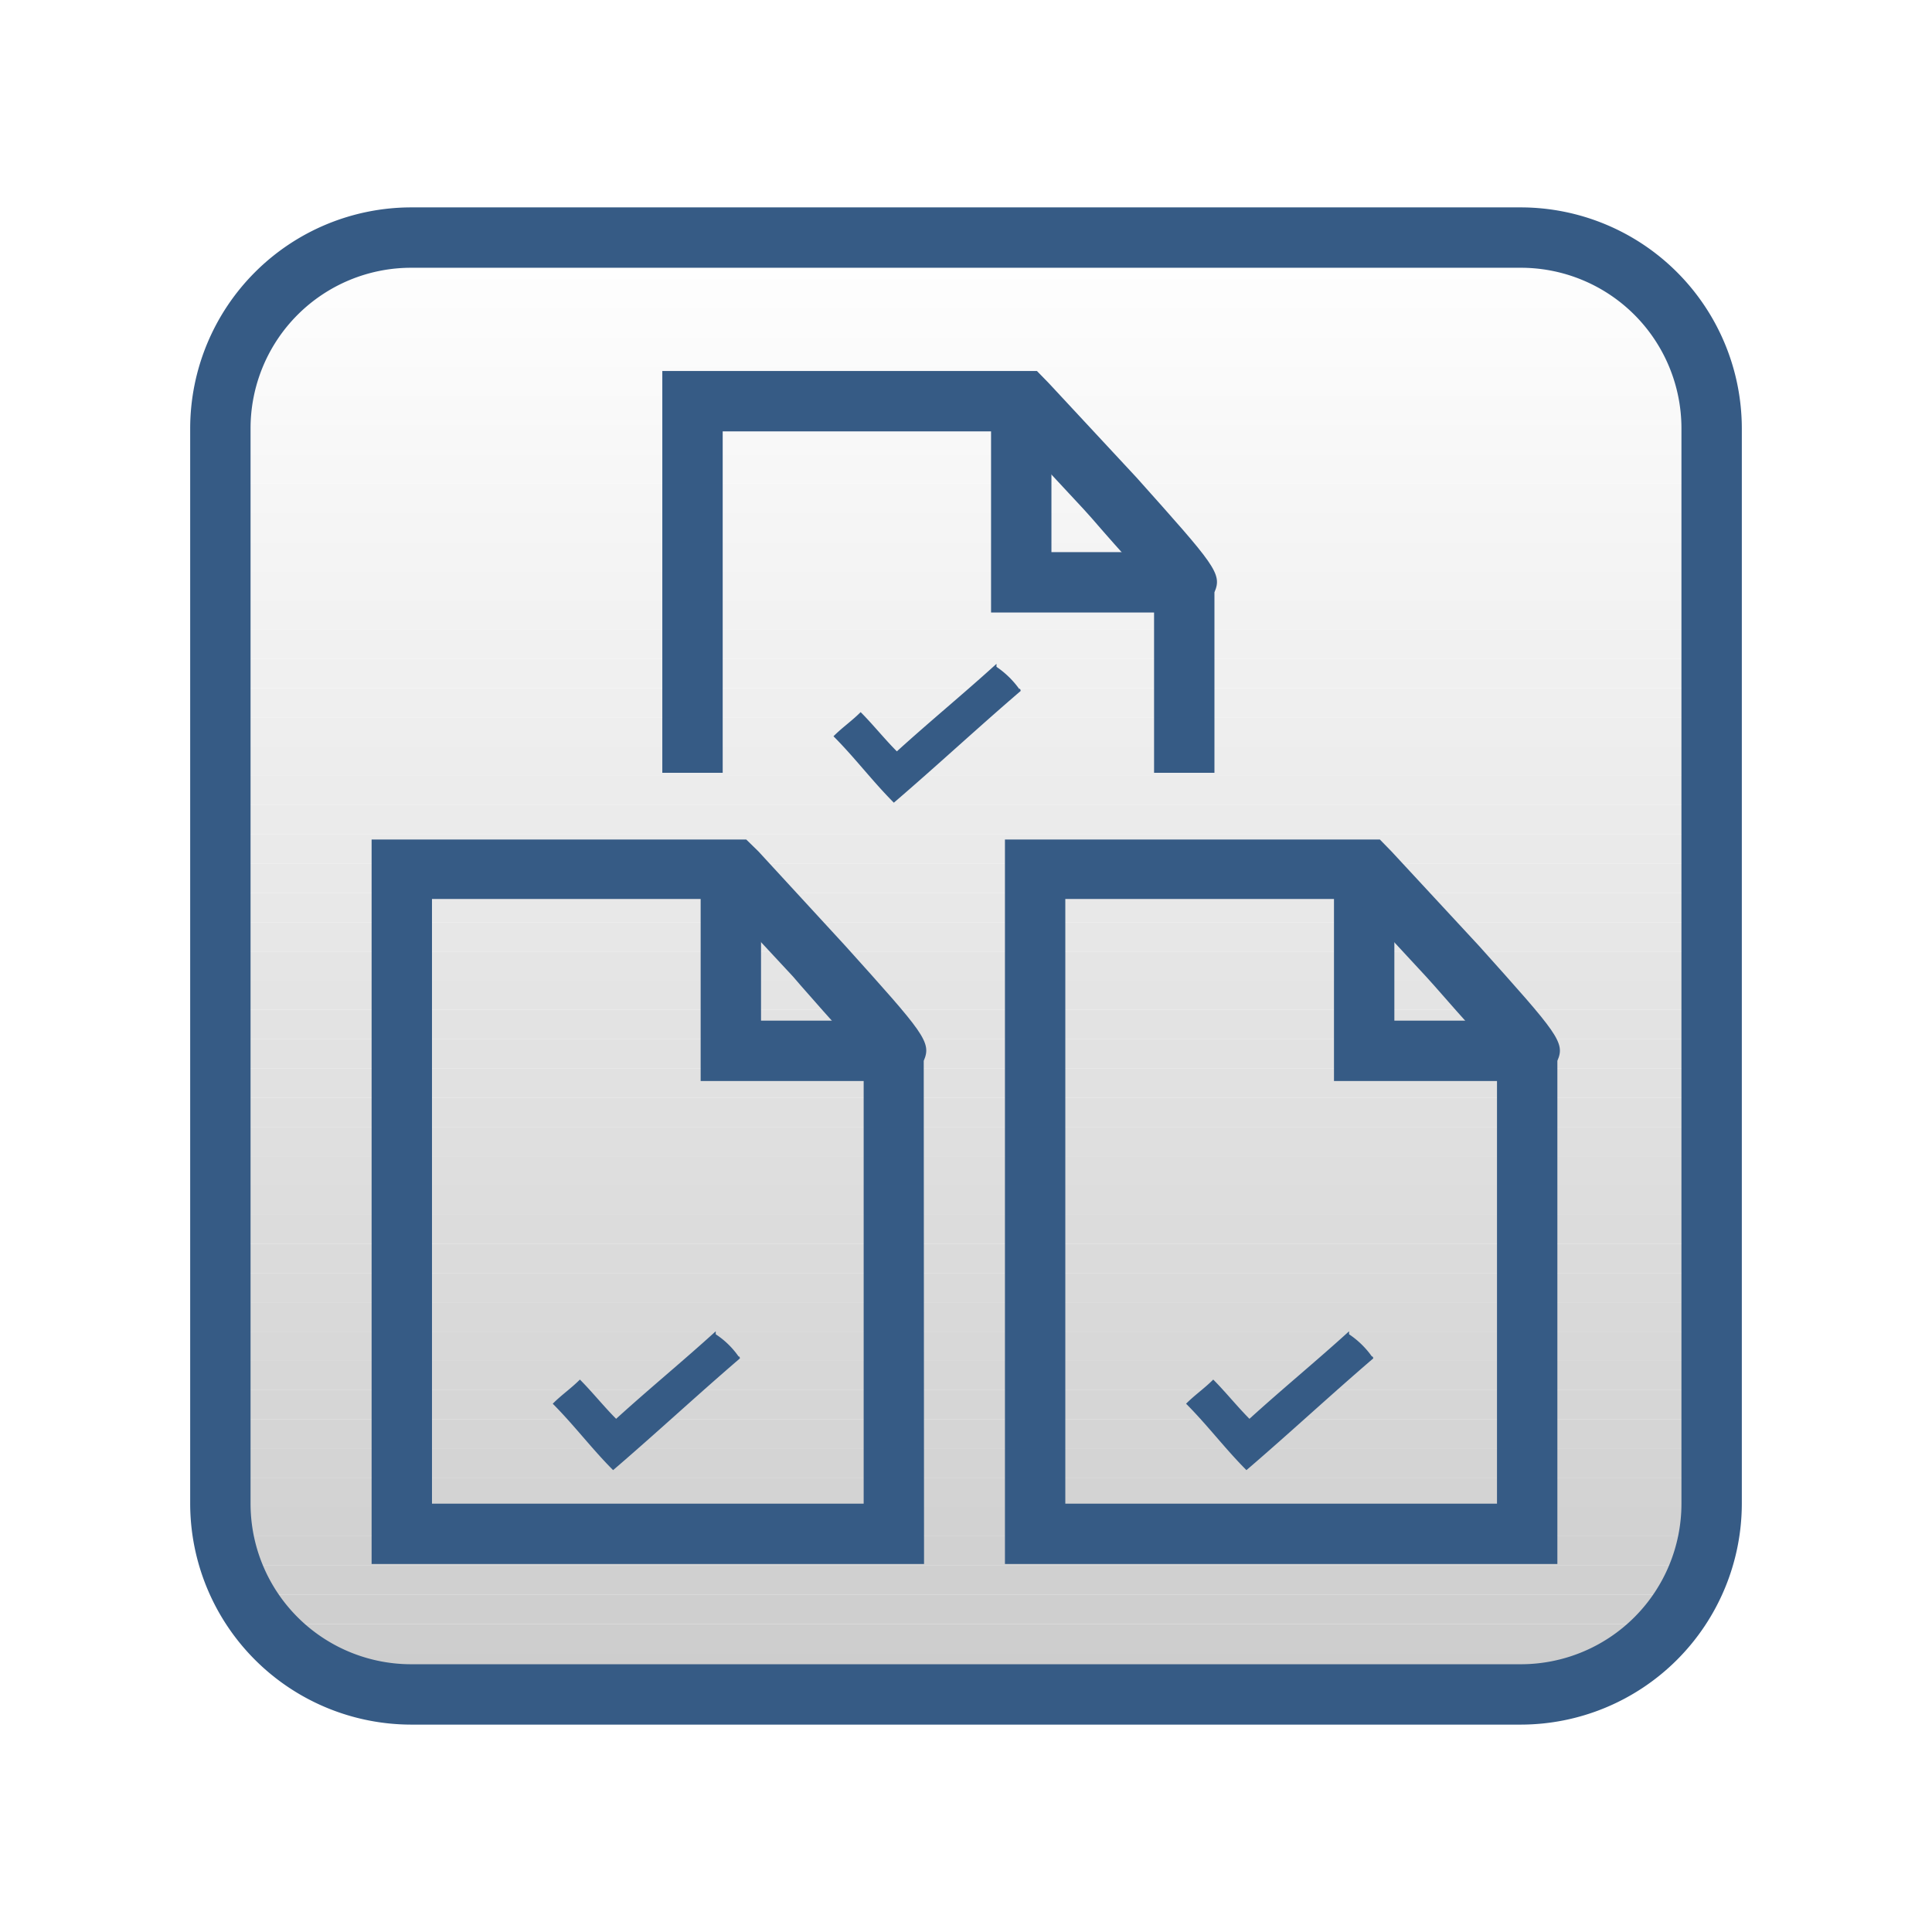<svg xmlns="http://www.w3.org/2000/svg" xmlns:xlink="http://www.w3.org/1999/xlink" viewBox="0 0 64 64"><defs><style>.cls-1{fill:none;}.cls-2{fill:#fff;}.cls-3{clip-path:url(#clip-path);}.cls-4{fill:#fefefe;}.cls-5{fill:#fdfdfd;}.cls-6{fill:#fcfcfc;}.cls-7{fill:#fbfbfb;}.cls-8{fill:#fafafa;}.cls-9{fill:#f9f9f9;}.cls-10{fill:#f8f8f8;}.cls-11{fill:#f7f7f7;}.cls-12{fill:#f6f6f6;}.cls-13{fill:#f5f5f5;}.cls-14{fill:#f4f4f4;}.cls-15{fill:#f3f3f3;}.cls-16{fill:#f2f2f2;}.cls-17{fill:#f1f1f1;}.cls-18{fill:#f0f0f0;}.cls-19{fill:#efefef;}.cls-20{fill:#eee;}.cls-21{fill:#ededed;}.cls-22{fill:#ececec;}.cls-23{fill:#ebebeb;}.cls-24{fill:#eaeaea;}.cls-25{fill:#e9e9e9;}.cls-26{fill:#e8e8e8;}.cls-27{fill:#e7e7e7;}.cls-28{fill:#e5e5e5;}.cls-29{fill:#e4e4e4;}.cls-30{fill:#e3e3e3;}.cls-31{fill:#e2e2e2;}.cls-32{fill:#e1e1e1;}.cls-33{fill:#e0e0e0;}.cls-34{fill:#dfdfdf;}.cls-35{fill:#dedede;}.cls-36{fill:#ddd;}.cls-37{fill:#dcdcdc;}.cls-38{fill:#dbdbdb;}.cls-39{fill:#dadada;}.cls-40{fill:#d9d9d9;}.cls-41{fill:#d8d8d8;}.cls-42{fill:#d7d7d7;}.cls-43{fill:#d6d6d6;}.cls-44{fill:#d5d5d5;}.cls-45{fill:#d4d4d4;}.cls-46{fill:#d3d3d3;}.cls-47{fill:#d2d2d2;}.cls-48{fill:#d1d1d1;}.cls-49{fill:#d0d0d0;}.cls-50{fill:#cfcfcf;}.cls-51{fill:#cecece;}.cls-52{fill:#cdcdcd;}.cls-53{fill:#ccc;}.cls-54{fill:#365b85;}</style><clipPath id="clip-path"><rect class="cls-1" x="6.72" y="7.3" width="50.55" height="49.4" rx="6.89"/></clipPath></defs><title>Convenants</title><g id="BG"><rect class="cls-2" width="64" height="64"/></g><g id="Convenants"><g id="Rectangle_793" data-name="Rectangle 793"><g class="cls-3"><path class="cls-2" d="M57.28,7.3h0Z"/><rect class="cls-2" x="6.72" y="7.3" width="50.55" height="0.97"/><rect class="cls-4" x="6.72" y="8.27" width="50.55" height="0.97"/><rect class="cls-5" x="6.72" y="9.24" width="50.55" height="0.97"/><rect class="cls-6" x="6.72" y="10.2" width="50.55" height="0.97"/><rect class="cls-7" x="6.72" y="11.17" width="50.55" height="0.97"/><rect class="cls-8" x="6.72" y="12.14" width="50.55" height="0.97"/><rect class="cls-9" x="6.72" y="13.11" width="50.55" height="0.97"/><rect class="cls-10" x="6.72" y="14.08" width="50.55" height="0.97"/><rect class="cls-11" x="6.72" y="15.05" width="50.55" height="0.97"/><rect class="cls-12" x="6.72" y="16.02" width="50.55" height="0.97"/><rect class="cls-13" x="6.72" y="16.98" width="50.55" height="0.97"/><rect class="cls-14" x="6.72" y="17.95" width="50.55" height="0.97"/><rect class="cls-15" x="6.72" y="18.92" width="50.55" height="0.97"/><rect class="cls-16" x="6.72" y="19.89" width="50.55" height="0.97"/><rect class="cls-17" x="6.72" y="20.86" width="50.55" height="0.97"/><rect class="cls-18" x="6.72" y="21.83" width="50.55" height="0.97"/><rect class="cls-19" x="6.72" y="22.8" width="50.55" height="0.97"/><rect class="cls-20" x="6.72" y="23.77" width="50.55" height="0.97"/><rect class="cls-21" x="6.72" y="24.73" width="50.55" height="0.97"/><rect class="cls-22" x="6.72" y="25.7" width="50.55" height="0.97"/><rect class="cls-23" x="6.72" y="26.67" width="50.55" height="0.97"/><rect class="cls-24" x="6.72" y="27.64" width="50.55" height="0.97"/><rect class="cls-25" x="6.72" y="28.61" width="50.55" height="0.97"/><rect class="cls-26" x="6.72" y="29.58" width="50.55" height="0.97"/><rect class="cls-27" x="6.72" y="30.55" width="50.55" height="0.97"/><rect class="cls-28" x="6.72" y="31.52" width="50.55" height="0.97"/><rect class="cls-29" x="6.72" y="32.48" width="50.55" height="0.97"/><rect class="cls-30" x="6.72" y="33.45" width="50.55" height="0.97"/><rect class="cls-31" x="6.72" y="34.42" width="50.55" height="0.97"/><rect class="cls-32" x="6.72" y="35.39" width="50.55" height="0.97"/><rect class="cls-33" x="6.72" y="36.36" width="50.55" height="0.97"/><rect class="cls-34" x="6.72" y="37.33" width="50.55" height="0.97"/><rect class="cls-35" x="6.72" y="38.3" width="50.55" height="0.97"/><rect class="cls-36" x="6.72" y="39.27" width="50.55" height="0.97"/><rect class="cls-37" x="6.72" y="40.23" width="50.55" height="0.97"/><rect class="cls-38" x="6.72" y="41.2" width="50.55" height="0.97"/><rect class="cls-39" x="6.72" y="42.17" width="50.55" height="0.97"/><rect class="cls-40" x="6.72" y="43.14" width="50.55" height="0.97"/><rect class="cls-41" x="6.72" y="44.11" width="50.55" height="0.97"/><rect class="cls-42" x="6.72" y="45.08" width="50.55" height="0.97"/><rect class="cls-43" x="6.72" y="46.05" width="50.55" height="0.97"/><rect class="cls-44" x="6.72" y="47.02" width="50.55" height="0.97"/><rect class="cls-45" x="6.72" y="47.98" width="50.55" height="0.97"/><rect class="cls-46" x="6.72" y="48.95" width="50.55" height="0.97"/><rect class="cls-47" x="6.72" y="49.92" width="50.55" height="0.97"/><rect class="cls-48" x="6.72" y="50.89" width="50.55" height="0.97"/><rect class="cls-49" x="6.72" y="51.86" width="50.55" height="0.97"/><rect class="cls-50" x="6.72" y="52.83" width="50.55" height="0.97"/><rect class="cls-51" x="6.72" y="53.8" width="50.55" height="0.97"/><rect class="cls-52" x="6.72" y="54.76" width="50.55" height="0.97"/><rect class="cls-53" x="6.72" y="55.73" width="50.55" height="0.97"/><path class="cls-53" d="M6.72,56.7h0Z"/></g></g><g id="Rectangle_793-2" data-name="Rectangle 793"><rect class="cls-1" x="6.72" y="7.3" width="50.55" height="49.4" rx="6.89"/><path class="cls-54" d="M50.38,57.13H13.62A7.33,7.33,0,0,1,6.3,49.81V14.19a7.33,7.33,0,0,1,7.32-7.32H50.38a7.33,7.33,0,0,1,7.32,7.32V49.81A7.33,7.33,0,0,1,50.38,57.13ZM13.62,8.87A5.32,5.32,0,0,0,8.3,14.19V49.81a5.32,5.32,0,0,0,5.32,5.32H50.38a5.32,5.32,0,0,0,5.32-5.32V14.19a5.32,5.32,0,0,0-5.32-5.32Z"/></g><g id="Group_60" data-name="Group 60"><g id="Group_49" data-name="Group 49"><g id="Path_45" data-name="Path 45"><polygon class="cls-54" points="50.69 35.81 44.19 35.81 44.19 28.71 46.19 28.71 46.19 33.81 50.69 33.81 50.69 35.81"/></g></g><g id="Group_59" data-name="Group 59"><g id="Group_50" data-name="Group 50"><g id="Path_46" data-name="Path 46"><path class="cls-54" d="M51.59,51.81H33.29v-24H45.71l.39.4L49,31.34c2.6,2.9,2.86,3.19,2.59,3.8Zm-16.3-2h14.3V35c-.27-.33-1-1.11-2.08-2.35l-.27-.3-2.38-2.57H35.29Z"/></g></g><g id="Group_58" data-name="Group 58"><g id="Path_47" data-name="Path 47"><path class="cls-54" d="M45.49,45h0c-1.4,1.2-2.8,2.5-4.2,3.7h0c-.7-.7-1.3-1.5-2-2.2.3-.3.6-.5.9-.8.4.4.8.9,1.2,1.3,1.1-1,2.2-1.9,3.3-2.9v.1a2.9,2.9,0,0,1,.8.8C45.39,44.91,45.49,44.91,45.49,45Z"/></g></g></g></g><g id="Group_60-2" data-name="Group 60"><g id="Group_49-2" data-name="Group 49"><g id="Path_45-2" data-name="Path 45"><polygon class="cls-54" points="39.33 20.29 32.83 20.29 32.83 13.19 34.83 13.19 34.83 18.29 39.33 18.29 39.33 20.29"/></g></g><g id="Group_59-2" data-name="Group 59"><g id="Group_50-2" data-name="Group 50"><g id="Path_46-2" data-name="Path 46"><path class="cls-54" d="M40.23,25.6h-2V19.51c-.26-.33-1-1.11-2.07-2.35l-.27-.3L33.5,14.29H23.94V25.6h-2V12.29H34.35l.39.4,2.91,3.13c2.59,2.9,2.85,3.18,2.58,3.8Z"/></g></g><g id="Group_58-2" data-name="Group 58"><g id="Path_47-2" data-name="Path 47"><path class="cls-54" d="M33.81,22.89h0c-1.4,1.2-2.8,2.5-4.2,3.7h0c-.7-.7-1.3-1.5-2-2.2.3-.3.6-.5.9-.8.4.4.8.9,1.2,1.3,1.1-1,2.2-1.9,3.3-2.9v.1a3,3,0,0,1,.8.8C33.71,22.79,33.81,22.79,33.81,22.89Z"/></g></g></g></g><g id="Group_60-3" data-name="Group 60"><g id="Group_49-3" data-name="Group 49"><g id="Path_45-3" data-name="Path 45"><polygon class="cls-54" points="29.71 35.81 23.21 35.81 23.21 28.71 25.21 28.71 25.21 33.81 29.71 33.81 29.71 35.81"/></g></g><g id="Group_59-3" data-name="Group 59"><g id="Group_50-3" data-name="Group 50"><g id="Path_46-3" data-name="Path 46"><path class="cls-54" d="M30.61,51.81H12.31v-24H24.72l.4.39L28,31.33c2.61,2.9,2.87,3.19,2.6,3.81Zm-16.3-2h14.3V35c-.27-.33-1-1.11-2.09-2.36l-.25-.29-2.39-2.57H14.31Z"/></g></g><g id="Group_58-3" data-name="Group 58"><g id="Path_47-3" data-name="Path 47"><path class="cls-54" d="M24.51,45h0c-1.4,1.2-2.8,2.5-4.2,3.7h0c-.7-.7-1.3-1.5-2-2.2.3-.3.6-.5.9-.8.4.4.8.9,1.2,1.3,1.1-1,2.2-1.9,3.3-2.9v.1a2.77,2.77,0,0,1,.8.8C24.41,44.91,24.51,44.91,24.51,45Z"/></g></g></g></g></g></svg>